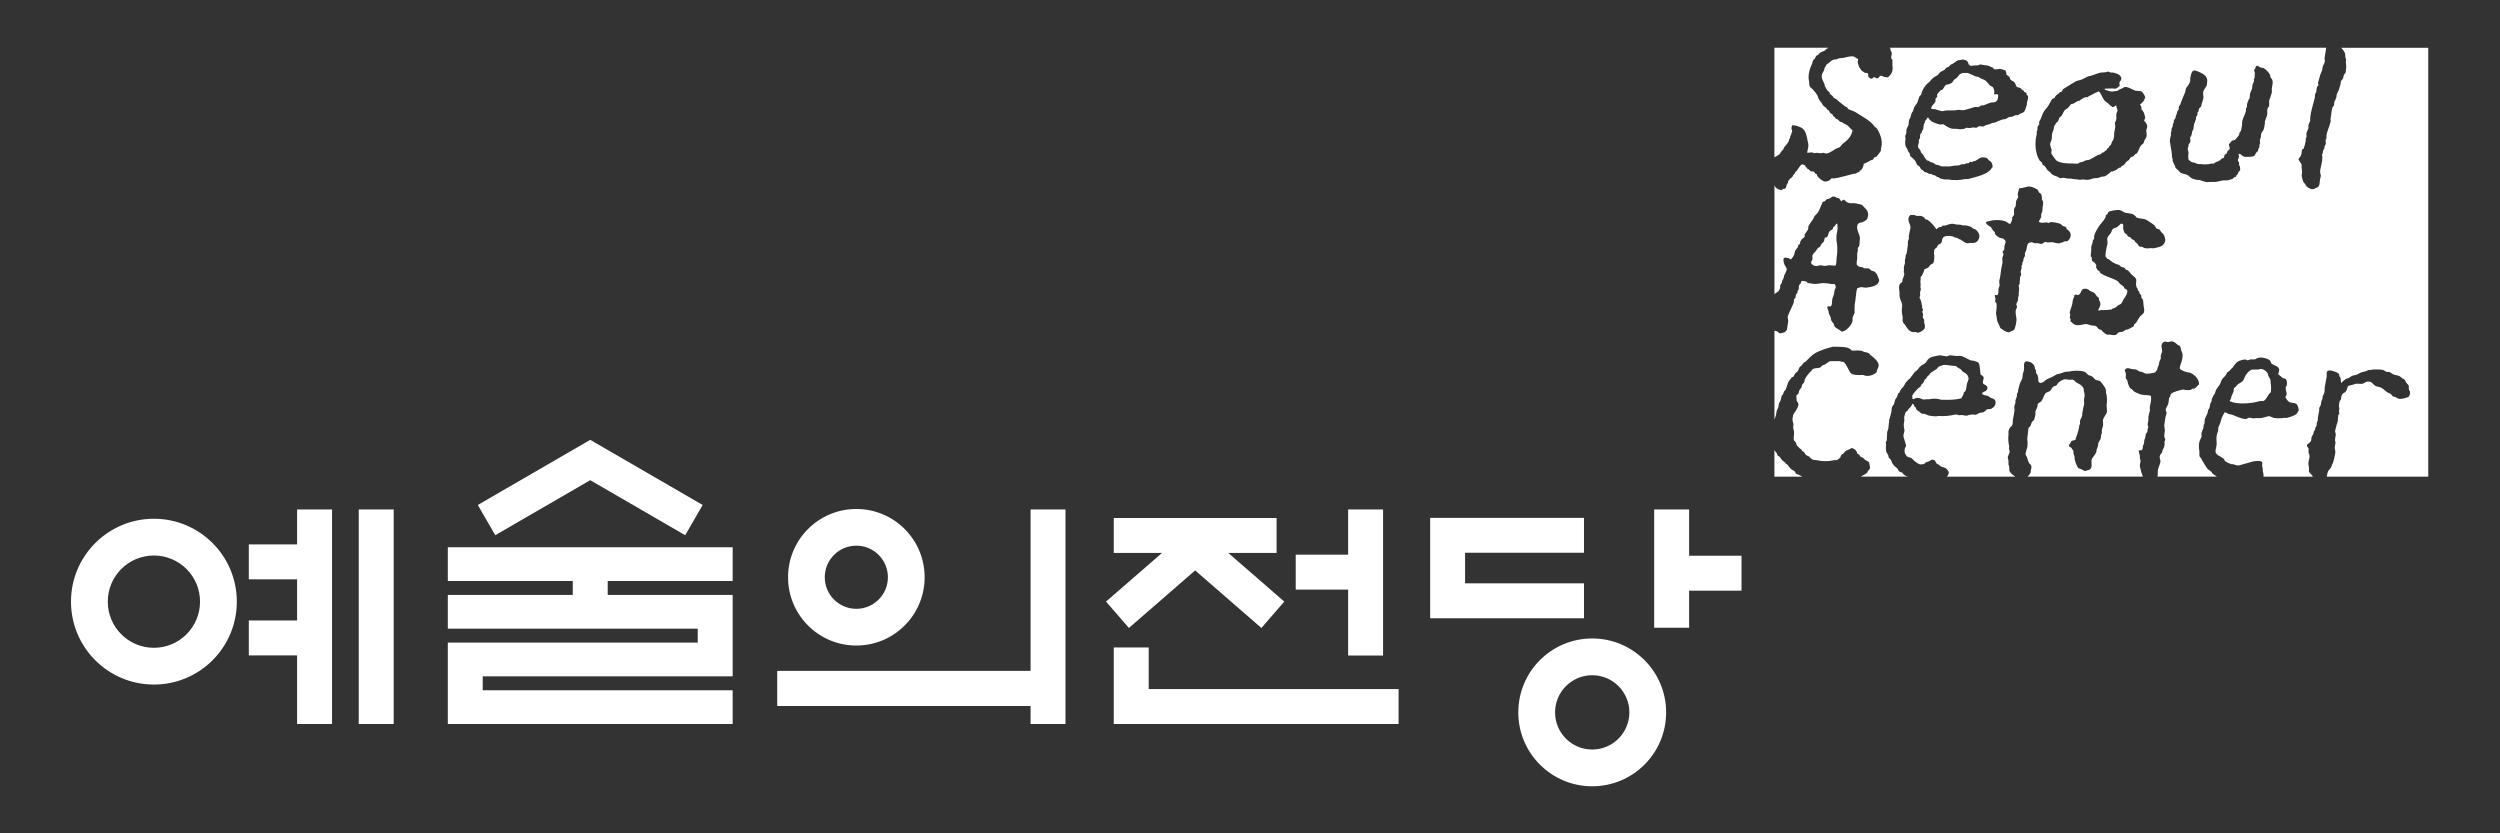 <svg enable-background="new 0 0 600 200" height="200" viewBox="0 0 600 200" width="600" xmlns="http://www.w3.org/2000/svg"><rect x="0" y="0" width="600" height="200" fill="#333333" stroke="none"/><path d="m275.688 165.374h59.971v8.38h-68.357v-18.361h8.387v9.981zm-28.349-4.364h-60.804v8.435h60.804v4.31h8.379v-51.475h-8.379zm-190.502-16.615c0 10.992-8.909 19.898-19.899 19.898-10.989 0-19.9-8.906-19.9-19.898 0-10.986 8.911-19.895 19.9-19.895 10.99 0 19.899 8.908 19.899 19.895zm-8.828 0c0-6.117-4.954-11.072-11.071-11.072-6.114 0-11.072 4.955-11.072 11.072 0 6.119 4.958 11.077 11.072 11.077 6.117 0 11.071-4.958 11.071-11.077zm38.092 29.359h8.385v-51.475h-8.385zm-14.796-43.09h-11.589v8.381h11.589v9.865h-11.589v8.38h11.589v16.464h8.384v-51.475h-8.384zm252.246 26.658h8.387v-35.043h-8.387v10.846h-12.577v8.387h12.577zm-52.606-6.611l15.896-13.808 15.894 13.808 5.499-6.328-13.436-11.672h11.581v-8.389h-39.077v8.389h11.582l-13.438 11.672zm-81.811-12.168c0-9.052 7.335-16.387 16.387-16.387 9.054 0 16.393 7.335 16.393 16.387s-7.339 16.387-16.393 16.387c-9.052 0-16.387-7.335-16.387-16.387zm8.811 0c0 4.184 3.394 7.575 7.575 7.575 4.184 0 7.578-3.392 7.578-7.575s-3.395-7.582-7.578-7.582c-4.181 0-7.575 3.398-7.575 7.582zm201.927 32.427c0 9.8-7.943 17.739-17.74 17.739-9.799 0-17.738-7.939-17.738-17.739 0-9.795 7.939-17.738 17.738-17.738 9.797-.001 17.74 7.943 17.74 17.738zm-8.824 0c0-4.926-3.992-8.917-8.916-8.917-4.925 0-8.916 3.991-8.916 8.917 0 4.927 3.991 8.919 8.916 8.919 4.924 0 8.916-3.993 8.916-8.919zm-10.889-30.962h-28.539v-7.346h28.539v-8.377h-36.922v24.102h36.922zm25.228-6.635v-11.094h-8.385v28.382h8.385v-8.903h12.577v-8.385zm-263.73-18.129l22.793 13.21 4.188-7.261-26.981-15.63-26.983 15.63 4.191 7.261zm4.191 27.544v-3.353h29.991v-8.086h-68.361v8.086h29.989v3.353h-29.989v8.086h59.98v3.353h-59.98v19.527h68.361v-8.09h-59.982v-3.35h59.982v-5.521-14.006h-29.991z" fill="#fff"/><path d="m427.051 37.046c-.339.244-.785.482-1.194.705v-26.294h12.945c-.061.051-.125.117-.191.161-.092.071-.229.065-.321.145-.099.079-.175.259-.278.324-.398.245-.867.339-1.254.61-.132.082-.174.268-.283.366-.153.146-.404.18-.557.33-.19.198-.23.537-.415.749-.098.104-.245.147-.327.278-.163.273-.131.595-.277.886-.508 1.006-1.069 2.724-.748 4.061.137.54-.021.943.186 1.352.153.283.475.482.704.703.393.376.758.891 1.063 1.348.18.262.175.534.327.842.233.478.594.854.884 1.258.07.103.06.229.135.327.23.282.558.464.841.7.104.084.124.287.229.37.136.112.315.147.414.282.164.218.256.539.469.703.108.075.289.075.37.18.121.161.143.377.278.516.07.068.213.072.284.139.109.114.158.322.272.417.142.052.283.102.42.145.224.143.375.419.604.562.159.096.306.063.513.143.104.037.196.174.278.228.3.197.644.268.928.467.463.333.763.896 1.253 1.213-.185 1.47-1.352 2.51-2.316 3.218-.313.227-.519.709-.84.89-.312.169-.644.19-.928.375-.583.371-1.265.887-2 1.069-.486.12-.678-.221-1.156-.137-.045.006-.164.082-.191.092-.37.066-.851-.119-1.292-.092-.192.027-.377.061-.562.092-.038-.01-.154-.129-.186-.141-.359-.108-1.053-.008-1.348.049-.016-.016-.033-.032-.049-.049.033-.703.414-1.417.23-2.192-.503-2.17-.393-3.517-2.504-4.154-.354-.108-.735-.235-1.166-.186 0-.047 0-.091 0-.137-.022 0-.056 0-.089 0-.114.238-.343.588-.228 1.026.037.151.179.402.135.604-.037.181-.18.41-.234.563 0 .076 0 .156 0 .229-.031 0-.064 0-.092 0-.027.109-.06.219-.094.33-.031 0-.06 0-.092 0 0 .014.081.231.043.325-.016.064-.156.163-.179.23-.127.348-.116.558-.284.843-.266.455-.727.873-1.021 1.307-.108.166-.114.352-.233.51-.148.212-.426.384-.551.611-.112.186-.156.377-.325.509zm37.385-10.825c.431.106.981.322 1.396.417.475.129.846-.106 1.299-.133.834-.06 1.756.087 2.509-.094.61-.155 1.204.148 1.81 0 .813-.2 1.799-.515 2.552-.751.278.023.556.034.841.049.267-.076.424-.347.691-.42.169 0 .344 0 .514 0 .637-.21 1.334-.589 2.038-.742.114.01.219.027.327.044.306-.056.764-.229.884-.464.196-.292.271-.82.277-1.265-.136-.147-.087-.252-.37-.278-.109.07-.376.054-.557.043-.044-.081-.061-.07-.093-.182.241-.333-.054-1.334-.283-1.547-.219-.204-.557-.217-.742-.458-.196-.261-.866-1.012-1.112-1.169-.365-.237-.763-.313-1.161-.513-.157-.076-.315-.271-.463-.324-.17-.011-.345-.038-.513-.049-.709-.249-1.375-.698-2.132-.889-.376 0-.747 0-1.118 0-.224.163-.552.185-.742.382-.256.24-.431.599-.698.834-.168.152-.387.229-.562.373-.239.208-.332.595-.6.796-.202.14-.578.286-.791.366-.186.035-.365.067-.555.095-.415.237-.529.764-.835 1.123-.109.12-.327.088-.464.186-.098.063-.764.821-.84.933-.142.231.093.403-.049.695-.12.129-.245.253-.371.378 0 .219 0 .437 0 .655-.207.633-1.014.979-1.063 1.773.033 0 .06 0 .093 0 .228.155.565.058.883.136zm27.908 10.638c.071.24 1.068 1.614 1.254 1.724.942.552 2.263.66 3.626.657.496.011.993.033 1.482.045.121-.031.262-.195.416-.283.256-.127.512-.06.795-.185.164-.079.464-.251.649-.327.278-.045.556-.093.835-.137.659-.277 1.341-.739 1.946-1.077.295-.161.638-.155.932-.324.077-.048.077-.174.142-.237.154-.139.421-.106.601-.231.06-.035.049-.143.093-.187.077-.067.201-.075.278-.141.196-.142.261-.365.425-.557.076-.043.152-.096.229-.142.119-.136.168-.318.272-.469.065-.082.219-.106.283-.186.109-.295.212-.589.328-.884.07-.108.229-.234.277-.373.098-.292.125-.673.186-.935 0-.219 0-.438 0-.654.109-.491.169-.972.273-1.495-.028-.32-.056-.651-.094-.976.061-.237.224-.421.283-.607.17-.516-.043-1.062.094-1.628.049-.197.185-.394.229-.563.125-.469-.334-.779-.229-1.354-.065 0-.12 0-.187 0-.179.169-.474.359-.791.374-.12-.203-.229-.196-.419-.322-.246-.183-.453-.475-.697-.654-.323-.246-.698-.464-.928-.796-.25-.366-.878-1.816-1.16-1.958-.05-.032-.045-.03-.137-.05-.213.191-.546.219-.792.374-.468.298-1.007.521-1.531.791-.061.035-.159.16-.235.186-.256.093-.475.008-.692.101-.376.147-.702.344-1.02.557-.081.078-.157.157-.239.229-.121.022-.24.032-.371.053-.432.169-.823.523-1.249.694-.126.017-.251.033-.371.052-.195.101-.653.805-.883.979-.262.193-.605.341-.791.605-.283.403-.409.875-.698 1.26-.141.185-.393.239-.512.469-.159.305-.181.61-.372.877-.136.137-.277.257-.413.376-.142.191-.197.414-.328.612-.043.027-.087.06-.141.092-.027.218-.061.437-.094.654-.087.324-.181.657-.321.979-.219.482-.044 1.089-.186 1.633-.076.298-.257.63-.327.887-.131.477.186 1.096.278 1.398.133.406-.113.672.002 1.074zm-61.161 76.919c-.271-.175-.32-.557-.556-.741-.18-.148-.42-.191-.61-.333-.387-.298-.715-.769-1.02-1.167-.092-.129-.234-.137-.37-.231-.093-.068-.11-.196-.187-.281-.174-.196-.387-.303-.604-.47-.256-.194-.398-.52-.605-.793-.153-.204-.419-.283-.595-.46-.137-.129-.098-.344-.191-.513-.113-.197-.354-.366-.463-.563-.055-.092-.088-.2-.125-.309v6.476h6.696c-.312-.158-.605-.326-.905-.472-.154-.051-.311-.094-.465-.143zm111.088-17.498c.371-.11.789.079 1.068-.093.508-.309.906-1.162 1.249-1.677.076-.101.256-.181.326-.275.235-.331.153-1.849.049-2.239-.016-.264-.031-.531-.049-.793-.104-.354-.364-.676-.507-.984-.098-.198-.049-.365-.141-.559-.258-.535-.982-1.13-1.811-1.112-.535.354-1.713-.056-2.274.272-.507.301-1.063.933-1.347 1.45-.186.324-.219.668-.426.977-.256.409-.747.612-1.156.888-.31.206-.545.517-.784.794-.06.063-.181.076-.235.14-.174.195-.093.6-.185.885-.131.377-.383.859-.513 1.215-.087.224-.038.414-.143.599-.098.181-.229.206-.277.476 1.576.901 5.281.638 7.156.036zm-107.609-33.159c.147.414.894.866 1.582.695.201-.052.497-.197.79-.139.339.072.928.198 1.348.095.234-.054.664-.172 1.02-.095.349.072.784.092 1.16.049 0-.033 0-.061 0-.097.219-.253.176-1.703.279-2.188.19-.865.131-2.968-.093-3.731-.044-.158.044-.951 0-1.221.06-.322.126-.65.186-.971.147-.603.093-1.35 0-1.826-.071 0-.153 0-.229 0-.146.259-.311.507-.512.708-.039.033-.154.044-.191.087-.108.137-.049.403-.181.512-.239.198-.61.361-.79.612-.245.338-.245.921-.512 1.255-.109.138-.383.07-.508.189-.196.175-.143.644-.283.887-.131.24-.442.428-.601.651-.124.175-.158.388-.277.562-.108.142-.322.213-.47.324-.229.184-.419.555-.6.799-.273.354-.637.516-.791 1.021-.092.3.076.72-.049 1.068-.064.208-.353.547-.278.754zm24.567 32.701c.458-.36 1.122-.426 1.722-.194.247.101.547.33.977.237.388-.078.965.02 1.44-.099.921-.207 1.794-.032 2.645.191.447 0 .9 0 1.346 0 1.392 0 2.379-.104 3.393-.376.055-.3.316-.523.42-.791.104-.274.088-.475.229-.697.081-.115.261-.141.32-.279.24-.517.224-1.243.378-1.818.097-.373.44-.84.327-1.35-.23-.986-.813-1.068-1.489-1.545-.093-.14-.186-.281-.278-.418-.289-.224-.622-.343-.932-.561-.087-.099-.181-.187-.279-.278-.272-.015-.55-.033-.833-.05-.583-.073-1.174-.155-1.762-.234-.12.076-.3.006-.47.046-.403.106-.84.254-1.16.472-.138.153-.279.311-.415.47-.541.387-1.13.673-1.626 1.112-.06.06-.043.16-.097.229-.197.197-.399.382-.601.563-.088.121-.092.251-.19.376-.131.109-.273.219-.409.329-.114.189-.093.368-.191.561-.125.239-.403.392-.555.6-.109.149-.127.313-.23.471-.108.145-.322.218-.469.324-.24.187-1.396 1.511-1.482 1.775 0 .246 0 .497 0 .741.117.094.079.148.271.193zm123.55-84.365v102.937h-24.368c.136-.37.136-.85.299-1.218.181-.409.535-.641.742-.985.098-.25.187-.5.278-.746.409-.69.545-1.862.741-2.754.065-.275-.049-.589-.086-.793-.12-.567.054-1.241.136-1.628.038-.197-.066-.289-.093-.375-.072-.266.082-1.188.142-1.446.098-.463-.214-.725-.142-1.077.164-.788.441-1.636.648-2.331.032-.46.06-.927.092-1.398.038-.095.197-.172.235-.278.065-.182-.026-.535-.049-.651-.032-.19.065-.376.088-.518.049-.191-.061-.415-.088-.556-.044-.225.098-1.231.19-1.396.061-.143.263-.292.322-.476 0-.139 0-.28 0-.414.07-.294.213-.605.371-.842.146-.205.393-.222.604-.371.087-.062.269-.376.322-.464.092-.286.19-.564.278-.843.141-.375.567-.3.976-.419.332-.098.698-.246 1.021-.325.495.014.991.027 1.488.046.496-.142 1.052-.751 1.858-.512.557.158.851.718 1.298.977.438.25 1.118.25 1.538.512.463.295.911.788 1.386 1.074.267.158.633.213.839.421.175.173.295.436.513.562.153.029.311.063.463.086.235.105.524.34.791.426.698.219 2.236-.256 2.509-.512.142-.175.398-.852.272-1.215-.027-.105-.19-.215-.224-.328-.126-.385.028-.849-.142-1.167-.131-.237-.414-.432-.557-.646-.146-.211-.18-.456-.326-.655-.137-.177-.383-.195-.557-.329-.256-.196-.523-.473-.84-.608-.426-.18-.807-.16-1.254-.33-.36-.123-.671-.455-1.02-.602-.197-.077-.458.023-.698-.05-.284-.079-.513-.324-.791-.417-.638-.21-1.745-.152-2.552-.137-.25.166-.703.044-1.02.137-.191.057-.414.222-.605.281-.382.119-.6.119-.977.23-.436.14-.845.438-1.26.611-.338.077-.676.155-1.014.232-.306.141-.595.411-.883.559-.234.126-.48.098-.693.234-.365.234-.752.632-1.073.93-.011 0-.033 0-.044 0-.049-.417-.093-.834-.142-1.252-.044-.142-.229-.25-.283-.376-.011-.128-.028-.25-.039-.382-.229-.507-.921-.643-1.488-.834-.327-.109-.982-.257-1.304 0-.387.316-.088.9-.229 1.494-.157.665-.25 1.54-.419 2.238-.109.488.021.902-.094 1.353-.098.396-.343.782-.457 1.114 0 .115 0 .219 0 .328-.082.262-.234.687-.328.933-.032.24-.06.469-.092.703-.092.219-.306.47-.372.698 0 .155 0 .316 0 .475-.141.603-.2 1.346-.332 1.905 0 .172 0 .346 0 .517-.042.189-.18.426-.229.607-.082.297.005.542-.093.79-.054.149-.219.341-.278.467-.026.174-.06.341-.093.518-.054.108-.229.245-.277.374-.049.209-.094.433-.143.654-.086.171-.306.4-.37.6-.142.422-.011.804-.229 1.121-.214.31-.661.572-.928.834.005.572.295.512.415.888 0 .361 0 .715 0 1.075.027.087.158.229.185.326.158.564-.092 1.269-.185 1.687-.104.479.016 1.171.093 1.531 0 .295 0 .595 0 .892.135.398.593.641.791.974.042.081.097.16.146.244h-11.869c.174-.583-.269-1.237-.16-1.829.029-.168-.098-.439-.141-.651-.076-.333.114-.782 0-.979-.207-.423-1.604-.33-2.187-.182-1.134.271-2.198.647-3.294.926-.523.137-1.14-.186-1.531-.278-.137 0-.279 0-.415 0-.393-.117-1.123-.466-1.439-.7-.169-.128-.197-.396-.327-.563-.021-.024-.539-.376-.605-.423-.507-.354-1.123-.479-1.347-1.111-.187-.521.229-1.385.229-2.054 0-.681-.151-1.659.055-2.29.065-.221.208-.553.272-.837.027-.311.066-.624.098-.933.089-.299.317-.578.415-.889.153-.474.187-.845.366-1.306.19-.439.469-.826.653-1.303.523-.093.644.245 1.025.37.315.106.584.063.884.191.861.352 2.028.913 3.107 1.025.235.024.541-.229.742-.284.562-.149.9.21 1.445.094.484-.113 1.26.04 1.854-.094.469-.101.954-.271 1.348-.368.528-.147 1.008.262 1.396.368.501.139 1.945.117 2.459 0 .245 0 .497 0 .742 0 .735-.198 1.733-.496 2.278-.933.202-.166.311-.597.551-.793.033-.544-.267-1.462-.648-1.681-.441-.25-1.106-.127-1.575-.375-.454-.234-.665-.737-.972-1.118.038-.397.398-.525.273-1.074-.056-.244-.284-1.117-.187-1.445.034-.105.197-.259.235-.365.108-.339.037-1.169-.142-1.404-.132-.318-.376-.186-.692-.324-.453-.196-.741-.736-1.211-.895.044-.492.388-1.012.136-1.488-.288-.556-1.145-.728-1.669-1.071-.255-.168-.201-.444-.371-.695-.342-.507-1.635-.859-2.508-.839-.157.113-.392.06-.604.135-.19.068-.37.271-.557.327-.37 0-.746 0-1.112 0-.17.038-.377.153-.513.187-.288.07-.446-.099-.604-.143-.409-.109-1.69.316-1.904.473-.348.25-.779.758-1.019 1.114-.093.137-.104.278-.234.373-.312.222-.441.45-.698.701-.186.19-.497.292-.649.51-.125.188-.157.382-.278.562-.24.347-.647.625-.883.984-.257.382-.3.864-.562 1.257-.257.399-.644.867-.878 1.257-.093.283-.186.563-.279.846-.217.359-.523.802-.697 1.205-.098.24-.049.485-.136.747-.066.186-.218.376-.283.561-.126.389-.094.688-.229 1.077-.038.109-.191.238-.234.322-.153.292-.088.629-.229.933-.202.434-.508.995-.649 1.493-.017.287-.038.563-.049.844-.044.125-.147.324-.187.463-.031.257-.064.502-.092.747-.109.344-.316.692-.42 1.074-.104.388.092.646-.043 1.03-.115.307-.355.715-.471 1.07-.169.544-.151 1.656-.042 2.191.108.502-.077 1.021.093 1.444.049.12.218.224.277.322.464.831.884 1.573 1.396 2.339.271.407.719.676 1.112.977.141.109.181.354.327.472.261.193.653.463 1.024.705h-14.286c.028-.106.05-.2.071-.288.017-.437.033-.867.044-1.307.157-.643.447-1.213.61-1.913.104-.475-.295-.826-.142-1.447.104-.429.409-.555.557-.89.026-.169.06-.338.093-.51.076-.193.251-.422.322-.607.098-.262.13-.584.189-.838-.021-.172-.032-.341-.049-.51.027-.146.153-.371.181-.513.065-.271-.132-.409-.181-.562-.104-.347.049-1.396.098-1.729-.049-.388-.098-.774-.146-1.168.164-.953.213-1.971.514-2.75.18-.472-.263-.697-.143-1.169.125-.431.475-.905.605-1.305.064-.448.131-.898.191-1.353.049-.141.229-.283.277-.418.082-.222.021-.353.136-.513.383-.54 2.116-.966 2.972-1.118.159-.033.279.065.371.093.284.071 1.074.095 1.396 0 .169-.05.316-.227.463-.278.153-.022.312-.033.463-.049.47-.206.722-.748 1.119-1.022-.006-1.394-1.238-2.402-2.23-2.801-.158-.015-.311-.034-.463-.049-.557-.149-1.789-.49-1.953-.981-.082-.147.333-1.353.42-1.581.186-.519.381-1.472.18-2.149-.043-.154-.185-.354-.229-.514-.131-.467-.12-.919-.42-1.209-.07-.021-.152-.033-.229-.049-.459-.272-.813-.779-1.396-.933-.539-.142-1.232.382-1.674 0-.541 0-.856.322-.976.748-.229.376.245 1.297.054 1.864-.076.201-.223.504-.283.746 0 .246 0 .497 0 .748-.077.246-.283.566-.365.834-.033.218-.07.441-.099.654-.082.234-.245.532-.321.744-.021.128-.033.254-.049.379-.11.239-.382.42-.514.698-.604.136-1.755.447-2.459.234-.256-.078-.518-.294-.742-.379-.158-.011-.311-.024-.469-.044-.31-.105-.605-.396-.927-.51-.32-.029-.647-.059-.976-.098-.322-.082-.91-.303-1.254-.186-.18.065-.311.273-.464.376.045.382.208.638.278.977-.017.313-.033.624-.05.935.093.344.29.42.377.606.108.242.055.438.137.702.098.304.343.827.513 1.115.086.147.271.18.42.278.195.148.354.421.556.563.289.214 1.184.585 1.532.702.763.242 1.811.067 2.509.37.169.9-.099 1.89-.28 2.662.018.261.029.523.05.79-.109.457-.255 1.036-.375 1.495 0 .298 0 .593 0 .888-.065.284-.202.911-.142 1.21.037.143.152.38.098.606-.016.06-.12.217-.142.276-.017.22-.033.435-.044.655-.076.224-.294.359-.37.562-.142.342-.071.674-.191 1.022-.032.095-.153.271-.185.379-.028.312-.061.62-.094.933-.044.164-.18.311-.229.464-.033.267-.066.531-.093.791-.094.113-.187.217-.278.324-.294 0-.437-.015-.654 0 .016.482.18.867.277 1.268 0 .229 0 .464 0 .69.023.084.121.286.143.384.108.47-.268 1.076-.093 1.724.196.73.349 1.572.687 2.245h-27.732c.344-.253.691-.713.807-1.082 0-.136 0-.274 0-.423.065-.258.245-.691.137-1.065-.076-.297-.366-.423-.513-.657-.284-.466-.354-.933-.552-1.494-.07-.19-.277-.414-.32-.605-.06-.21.349-1.439.413-1.729.11-.469.077-1.646 0-2.097.093-.809.186-1.616.278-2.43.082-.277.327-.354.469-.558.202-.309.202-.748.409-1.02.132-.178.376-.252.47-.47.158-.392.229-.831.321-1.21 0-.254 0-.502 0-.75.104-.365.354-.786.469-1.166.028-.219.061-.438.093-.655.158-.317.639-.423.834-.654.447-.529.572-1.282.977-1.864.234-.347.773-.355 1.112-.606.338-.253.464-.854.835-1.071.239-.139.479-.13.697-.275.169-.117.246-.354.37-.516.274-.344.993-.787 1.44-.932.371-.12.943.054 1.254.092.256.025.704-.122.977 0 .327.143.566.521.883.702.727.393 1.293.607 1.625 1.396.033.251.055.496.093.746.213.628.207.92.044 1.628-.115.521.104 1.133-.044 1.59-.186.567-.272 1.403-.415 2.004 0 .161 0 .313 0 .472-.125.466-.425.891-.561 1.396.016.216.033.437.049.655-.021.082-.158.25-.186.326-.044.295-.099.59-.137.883-.141.456-.251.991-.426 1.495-.113.339-.321.688-.37 1.123-.213.099-.741.142-.927.278-.301.204-.201.695-.605.834-.011.834.131.435.513.748.169.143.245.527.513.703-.006.684.146 1.118.327 1.58-.152.658.571 2.368.927 2.667.229.074.464.149.691.234.699.401.737.601 1.626.183.065 0 .132 0 .191 0 .07-.032.315-.215.37-.28.557-.695-.027-1.806.371-2.478.3-.497.818-1.006 1.02-1.578.016-.159.033-.316.049-.471.104-.351.272-.686.371-1.024.016-.19.027-.374.044-.56.125-.428.463-.81.611-1.216.026-.294.06-.592.086-.883.017-.046.121-.18.142-.232.012-.346.033-.689.044-1.03.077-.268.208-.636.278-.934-.016-.448-.026-.898-.044-1.349.208-.739.77-1.187.977-1.914-.033-.548-.065-1.087-.099-1.633.191-.916.099-2.219-.135-2.982-.012-.268-.034-.531-.05-.796-.099-.371-1.146-1.86-1.435-2.002-.349-.168-.742-.113-1.068-.33-.295-.193-.523-.613-.84-.794-.322-.179-.638-.159-.928-.37-.332-.25-.468-.605-.932-.75-1.08-.335-2.612-.264-3.713 0-.279.02-.558.033-.835.044-.431.122-.976.338-1.396.472-.181.027-.372.061-.557.093-.381.183-.791.463-1.156.649-.518.271-1.03.398-1.488.705-.234.153-.464.412-.693.561-.189.053-.376.119-.561.182-.328-.017-.365-.145-.557-.275-.088-.393-.039-1.107-.186-1.496-.104-.249-.344-.439-.42-.745 0-.169 0-.34 0-.513-.033-.104-.19-.244-.234-.321-.027-.194-.06-.382-.087-.564-.327-.793-.998-1.253-2.095-1.262-.169.142-.299.18-.371.416-.195.33.006 1.235-.092 1.683-.06.254-.168.588-.234.796-.147.491-.043.927-.229 1.353-.136.309-.382.726-.513 1.071-.189.518-.277 1.044-.419 1.585-.011.171-.028.343-.044.515-.027.073-.154.171-.186.237-.12.234-.022.494-.093.791-.07.286-.245.609-.321.889 0 .186 0 .365 0 .556-.077.312-.213.671-.283.932.011.312.031.622.049.934-.137.738-.207 1.516-.377 2.237-.098.418.017.737-.093 1.122-.147.513-.469.544-.687.889-.143.202-.225.534-.289.791 0 .326 0 .653 0 .978-.121.698-.011 1.811.143 2.474.08.362-.082.521 0 .889.031.167.173.417.146.606-.087.399-.333.752-.426 1.116-.098.377.088.709.137.933 0 .344 0 .682 0 1.025.016.064.131.224.143.286.031.401.06.808.092 1.214.152.409.779.965 1.385 1.356h-16.414c.285-.294.475-.661.492-1.128-.191-.191-.383-.586-.557-.747-.35-.321-.872-.357-1.342-.562-.251-.101-.37-.332-.561-.464-.143-.093-.301-.085-.421-.188-.507-.445-.119-.987-1.297-.979-.415.441-.884.408-1.446.697-.06.081-.113.158-.18.235-.245.157-.965.277-1.302.141-.416-.168-.847-.528-1.207-.796-.218-.213-.435-.431-.647-.648-.355-.13-.715-.251-1.07-.377-.195-.146-.332-.61-.556-.79-.021-.409-.104-.892.044-1.26.077-.202.344-.316.234-.752-.164-.623-.402-1.305-.562-1.865-.186-.682.289-1.238.186-1.77-.158-.793-.224-1.23-.038-2.054.082-.403-.077-.861.038-1.21.055-.152.25-.861.327-.979.098-.145.283-.172.42-.279.064-.057.037-.16.087-.23.36-.514.905-.759 1.075-1.501.393.052.408.547.604.798.044.013.087.026.138.041.146.157.119.317.233.515.151.272.528.431.785.607.153.106.288.347.47.417.228.017.463.033.697.05.332.092.709.316 1.019.419.171.056 1.604.225 1.762.191.169-.043.558-.117.742-.102 1.112.129 2.71-.043 3.768-.323.338-.087.682.084.928.139.224.052.551-.057.692-.043.376.035.801.159 1.16.185.209-.063.404-.128.605-.185.29-.071.938-.171 1.249-.096.065.011.251.082.378.052.299-.079.533-.316.832-.417.398-.153.847-.087 1.162-.287.213-.128.545-.534.748-.607.289-.104.567-.003.828-.09.677-.218 1.512-1.1 1.074-2.054-.208-.446-.682-.42-1.112-.654-.272-.142-.426-.365-.79-.468-.469-.13-.943-.099-1.212-.421-.048-.064-.037-.127.05-.234.125-.344.502-.27.791-.464.174-.117.266-.365.415-.513-.018-.201-.028-.397-.044-.603-.279-.265-.645-.454-.977-.654-.213-.553.272-1.288.094-1.584-.083-.224-.492-.513-.699-.616-.163-.764-.109-2.153-.463-2.751-.186-.302-1.036-.499-1.396-.602-.137 0-.277 0-.415 0-.718-.29-1.429-.756-2.137-1.025-.589-.224-1.326.027-2.039-.14-.278-.068-.639-.101-1.026-.09-.838.593-1.673-.183-2.697.043-1.043.23-1.522.23-2.271.748-.299.207-.534.813-.839 1.065-.393.33-.895.493-1.248.846-.208.199-.344.411-.514.651-.219.3-.615.464-.84.747-.381.502-.741.995-1.111 1.495-.061.075-.153.075-.235.141-.054.041-.654.682-.692.742-.234.332-.354.706-.605 1.027-.229.281-.55.572-.74.889-.115.172-.115.402-.23.56-.049.054-.196.081-.234.142-.186.245-.201.601-.327.877-.093.214-.333.404-.419.611-.186.461-.186.919-.415 1.309-.082.12-.268.279-.327.414-.169.371-.125 1.016-.229 1.451-.159.616-.371 1.257-.514 1.821 0 .152 0 .308 0 .464-.131.479-.098 1.166-.233 1.723-.056.224-.181.459-.235.654-.027.671-.054 1.339-.092 2.006-.039.148-.191.282-.229.421.016.152.033.31.044.466.031.625-.109 1.208.049 1.775.098.338.387.627.506.933.082.177.007.354.1.513.137.223.42.375.555.61.094.242.187.493.279.741.224.36.644.817.977 1.074.076.06.174.06.229.142.195.268.272.581.518.794.181.158.485.128.693.275.071.055.12.207.185.277.175.193.552.453.786.559.114.022.217.036.332.053.033.005.064.033.098.054h-11.342c0-.005.005-.005.005-.011.442-.305 1.272-.611 1.577-1.024.093-.126.082-.302.185-.417.132-.152.295-.204.37-.423.149-.229 0-.703-.042-.891-.071-.238-.018-.471-.143-.655-.201-.289-.633-.4-.927-.6-.19-.129-.332-.385-.512-.516-.17-.063-.339-.12-.509-.186-.332-.256-.288-.676-.839-.747-.082-.729-.725-1.265-1.39-1.396-.421.343-.982.441-1.445.744-.24.158-.383.477-.601.651-.108.085-.217.104-.326.187-.229.185-.213.49-.372.746-.06.099-.687.523-.79.567-.295.011-.584.026-.883.044-1.113.322-2.667.274-3.855 0-.42-.099-.698-.006-1.021-.142-.272-.115-.594-.398-.79-.612-.027-.06-.061-.119-.087-.185-.056 0-.093 0-.142 0-.241-.114-.562-.277-.742-.464-.131-.13-.169-.311-.283-.463-.115-.17-.35-.25-.512-.377-.127-.103-.159-.299-.273-.419-.076-.074-.202-.074-.284-.143-.195-.164-.35-.436-.556-.604-.05-.017-.093-.033-.137-.05-.109-.288-.213-.589-.321-.883-.093-.147-.312-.272-.377-.421-.262-.623.115-1.577-.049-2.284-.038-.185-.207-.697-.18-.84.026-.188.108-.627.044-.887-.187-.714-.295-.97-.098-1.724.021-.127.037-.252.054-.374.397-.821 1.009-1.317 1.254-2.337.12-.541-.272-.727-.37-1.02-.094-.251-.055-.756-.1-.988-.098-.475.24-.495.42-.697.187-.202.158-.57.279-.84.119-.262.365-.469.506-.695.066-.234.127-.466.188-.705.092-.2.32-.29.425-.458.125-.225.081-.513.185-.751.311-.742.943-1.463 1.484-2.006.146-.156.32-.455.512-.554.474-.254 1.139-.12 1.669-.332.212-.085.408-.409.604-.513.262-.137.458-.137.698-.278.332-.202.726-.619 1.112-.747.773 0 1.543 0 2.324 0 .103.026.32.114.418.142.214.049.365-.014.514.087.567.278 1.193 2.039 1.668 2.611.469.572 2.083.535 2.973.47.185.06.37.125.556.188 1.03.248 2.351-.382 2.694-.844.103-.133.064-.331.135-.512.127-.29.453-.864.377-1.303-.152-.884-1.26-1.789-1.902-2.236-.197-.137-.289-.403-.513-.513-.393-.212-.655-.196-1.162-.329-.158-.042-.338-.184-.469-.232-.174-.076-1.521-.114-1.626-.051-.255 0-.528 0-.784 0-.076-.094-.158-.184-.234-.276-.186-.128-.441-.309-.649-.377-.714-.239-1.75-.276-2.645-.276-.354 0-.715 0-1.069 0-1.569.446-3.173.889-4.41 1.682-.79.505-1.424 1.275-2.089 1.911-.104.093-.268.093-.37.185-.208.165-.312.385-.47.603-.202.188-.404.377-.6.56-.19.259-.223.63-.42.889-.207.268-.545.476-.742.747-.109.153-.125.36-.234.512-.109.153-.311.164-.469.279 0 0-.736.932-.736.935-.348.663-.441 1.435-.795 2.098-.104.113-.208.217-.323.328-.124.205-.124.424-.233.653-.055.119-.219.226-.279.327-.18.32-.151.684-.271 1.07-.082.265-.268.505-.377.701-.18.322-.104.741-.234 1.118-.071.232-.245.449-.322.654-.162.423-.113.919-.276 1.349-.101.249-.202.547-.312.854v-21.364c.011.011.016.033.033.038.178.13.436.09.648.186.3.147.322.581.976.426.278-.077.556-.159.835-.229.207-.177.213-.409.513-.519.071-.582.142-1.319.278-1.907.129-.579-.229-.978-.044-1.5.387-1.11.991-2.115 1.39-3.166.099-.264-.016-.548.093-.848.104-.104.219-.219.327-.322.027-.234.061-.469.088-.698.146-.201.278-.405.42-.607-.099-.396.19-.487.283-.794.012-.283.027-.561.044-.837.071-.223.306-.34.414-.515.065-.186.125-.371.185-.563.398-.067.971 0 1.255.191.077.076.157.152.234.234.262.109.741.12.976.181.563.152 1.451.064 1.953-.044.773-.17 2.05-.006 2.737.137.426.092.507-.107.878.098.049.137.163.37.189.465.1.304-.205.729-.283.926-.044.338-.086.659-.136.984-.087.3-.272.676-.371 1.027-.18.672.022 1.32-.321 1.772-.076.104-.19.182-.327.098-.268-.008-.446.007-.604.091.032.45.223.728.326 1.071.011.158.026.317.044.469.108.327.338.726.47 1.024.027.203.06.409.092.609.119.346.42.602.6.879.076.225.158.439.229.656.338.496 1.281.806 1.718 1.262 1.065-.041 2.274-1.498 2.558-2.375.114-.343-.027-.743.098-1.123.098-.305.377-.788.464-1.124-.017-.106-.032-.212-.049-.321.017-.516.032-1.027.049-1.543.279-1.232.235-2.719.601-3.915.272-.071.632-.219.888-.283.4.048.797.092 1.206.143 1.298-.173 2.857-.394 3.158-1.589.108-.446-.187-.741-.279-1.024-.213-.633-.431-.99-.932-1.303-.213-.063-.432-.126-.644-.188-.213-.129-.355-.428-.611-.516-.371-.011-.741-.032-1.112-.044-.158-.04-.256-.179-.375-.231-.279-.045-.558-.096-.835-.143-.187-.083-.354-.308-.552-.419-.098-.488-.005-1.082.088-1.54 0-.426 0-.84 0-1.26.021-.099.114-.383.141-.508 0-.236 0-.471 0-.703.066-.207.301-.408.372-.61.049-.589.092-1.179.142-1.771.006-.976-1.168-2.49-.469-3.41.186-.359.621-.311 1.024-.464.442-.163 1.036-.492 1.249-.883.033-.169.066-.341.099-.518.321-1.086-.453-1.751-.977-2.282-.125-.143-.251-.281-.371-.42-.441-.231-1.122-.281-1.624-.416-.502-.139-1.266.105-1.675-.14-.376-.025-.845-.527-1.069-.748-.305.052-.435.232-.648.374-.016.014-.033.03-.049.044-.169-.284-.327-.663-.644-.794-.158-.023-.316-.063-.469-.09-.338-.18-.315-.295-.928-.283-.223.169-.687.457-.932.559-.175.08-.321.016-.464.09-.201.123-.364.42-.557.519-.162.087-.354.008-.463.139-.043.139-.092.278-.137.419-.344.652-.572 1.497-.976 2.098-.218.326-.655.654-.883.981-.12.163-.12.387-.235.562-.35.535-.785 1.079-1.111 1.634-.147.241-.033.589-.143.886-.104.27-.633.872-.785 1.164-.114.201.065.416-.055.607-.158.257-.562.438-.742.698-.037.065-.311.534-.327.556 0 .133 0 .249 0 .377-.064.142-.331.222-.408.376-.087.161-.056.317-.142.467-.19.297-.486.597-.654.933-.061.259-.125.524-.181.793-.175.47-.491.873-.796 1.216-.349-.033-.342-.188-.551-.283-.311-.046-.621-.095-.932-.142-.109.096-.219.19-.322.28-.021.542.055 1.055.277 1.494.201.4.629.698.421 1.398-.114.371-.354.747-.519 1.069-.044.22-.087.441-.137.654-.08.224-.289.522-.375.746-.012.126-.022.255-.045.377-.087.195-.332.439-.419.648 0 .208 0 .409 0 .605-.056.178-.212.48-.321.66-.225.354-.764.534-1.053.867v-26.256c.037.172.076.338.169.474.136.197.572.519.79.611.203.085.438.065.605.186.344.006.338-.081.415-.327.153.021.332.087.468 0 .438-.163.377-.684.558-1.12.044-.102.185-.178.234-.278.075-.211.016-.442.136-.608.066-.026.119-.061.186-.094.072-.086.061-.244.143-.326.075-.083.229-.075.32-.142.082-.106.152-.213.234-.321.044-.017.093-.033.137-.05.022-.076.038-.158.045-.231.113-.199.348-.377.469-.559.032-.094.06-.188.092-.282.109-.098.219-.187.326-.282.306-.426.568-.837.879-1.251.104-.143.3-.208.42-.333.283.04.654.183.791.374.064.083.021.244.092.324.066.084.263.054.328.144.064.098.049.26.136.325.093.019.187.032.284.047.142.1.195.34.365.417.251.125.523.021.791.138.212.098.287.391.463.521.094.023.186.065.283.087.076.096.033.278.088.376.294.461 1.123 1.173 1.668 1.347.463.153 1.167-.163 1.396-.322.158-.113.256-.358.463-.425.142.018.284.042.42.05.35-.071.709-.087 1.118-.181 1.178-.289 2.519-.615 3.621-.932.186-.02.376-.033.556-.052.158-.058.35-.26.512-.325.11-.017.22-.032.323-.047.087-.067.07-.25.141-.324.066-.076.202-.087.283-.142.383-.288.617-.954.693-1.538.599-.163 1.211-.56 1.718-.84.152-.048.311-.092.463-.138.18-.118.207-.438.372-.564.157-.05.31-.088.463-.138.132-.086.943-1.146 1.02-1.309.142-.255.05-.572.147-.885.469-1.644-.338-3.484-1.024-4.569-.132-.21-.421-.273-.563-.47-1.089-1.567-3.015-2.38-4.59-3.457-.53-.356-1.228-.422-1.768-.787-.119-.08-.125-.29-.229-.377-.146-.111-.37-.111-.507-.227-.523-.434-1.041-.858-1.581-1.262-.126-.132-.25-.249-.376-.377-.333-.191-.611-.311-.883-.556-.033-.08-.061-.15-.094-.237-.191-.204-.539-.376-.697-.603-.044-.12-.088-.251-.137-.379-.131-.188-.42-.303-.557-.505-.169-.251-.25-.528-.419-.746-.165-.221-.12-.519-.235-.796-.218-.547-.801-1.223-.556-2.187.103-.41.371-.709.507-1.035.038-.171.066-.343.098-.509.021-.052.519-.894.557-.938.088-.086.229-.108.328-.18.375-.294.773-.706 1.248-.888.273-.11.578-.044.791-.093.125-.029.277-.159.376-.191.463-.147.817-.063 1.304-.181.354-.087 1.87-.474 2.317-.332.413.136.774.475 1.161.653-.006.338-.164.514-.094.841.246 1.15.716 1.864 1.577 2.38.251.145.687.047.889.234.087.155-.028.441.043.655.109.335.388.407.649.602.334-.026.572-.234.742-.42.224.033.348.147.463.281.191 0 .371 0 .562 0 .071-.033.087-.213.142-.281.115-.144.344-.169.459-.321.365.011.397.143.6.229.321.138.752.119 1.117.188.803-.756 1.293-1.391 1.068-2.897 0-.432 0-.867 0-1.304-.043-.143-.233-.229-.271-.368-.126-.417.212-.886.087-1.404-.055-.224-.224-.35-.272-.513 0-.126 0-.245 0-.37-.039-.093-.109-.174-.186-.26h104.75c-.131.747-.201 1.541-.355 2.17-.108.467.094.849 0 1.262-.075.34-.305.622-.419.928-.142.394-.104.692-.229 1.124-.093.311-.316.651-.42.981-.187.597-.345 1.265-.513 1.864-.055.197.021.426.093.513-.033.363-.268.342-.371.6-.152.404-.077.876-.229 1.309-.049.126-.195.246-.234.377-.016.278-.027.561-.043.84-.322 1.133-.639 2.345-.933 3.591-.109.455-.099.901-.185 1.306 0 .234 0 .47 0 .697-.1.273-.338.696-.416.984-.093.309.072.542-.049.887-.104.297-.327.654-.42.979-.092.325.055.695 0 .98-.021.13-.147.298-.185.415 0 .161 0 .314 0 .473-.098.42-.213 1.243-.415 1.584.006.472-.146.344-.42.51-.185.283-.076.714-.185 1.069-.061.195-.208.578-.328.757-.087.132-.327.298-.364.462-.088.291.605 1.049.692 1.306.125.395-.055.682.049.983.092.298.108 1.063.038 1.347-.016.093-.087.355-.038.516.098.376.294 1.287.507 1.587.108.093.217.19.327.278.093.137.093.289.185.419.203.301 1.168.988 1.762.84.207-.049.441-.206.605-.279.251-.102.507-.173.649-.376.36-.497.245-1.247.42-1.962.032-.122.152-.459.142-.6-.038-.33-.268-.892-.142-1.404.185-.749.289-1.507.469-2.281.011-.328.022-.654.038-.981-.027-.098-.146-.23-.087-.42.022-.093.153-.254.185-.374.071-.25 0-.439.093-.65.06-.143.224-.29.279-.465.031-.188.064-.373.091-.567.05-.116.192-.274.236-.414.097-.349-.078-.763 0-1.071.021-.098.152-.242.179-.325 0-.204 0-.409 0-.609.06-.213.06-.505.142-.791.251-.879.699-1.877.883-2.755-.016-.171-.031-.34-.049-.512.203-.91.181-1.903.464-2.754.077-.223.307-.373.377-.556.011-.235.027-.469.049-.698.115-.327.349-.717.458-1.025.126-.365.061-.674.191-.986.114-.273.358-.683.458-.981.169-.485.288-.976.42-1.44.016-.19.033-.37.049-.562.093-.25.398-.46.508-.697.142-.309.119-.622.277-.933.088-.164.311-.338.37-.516.093-.231.044-.598.1-.838.103-.43.026-1.234-.045-1.589.012-.204.022-.4.045-.607.016-.306-.089-.429-.143-.605-.032-.327-.061-.648-.092-.982-.209-.484-.535-.942-.923-1.327h20.904zm-93.266 27.084c.104.156.339.225.464.366.181.207.109.505.376.706.137.104.313.143.415.273.206.285.35.565.556.845.175.237.486.396.693.604.141.153.278.306.42.464.463.336.976.45 1.538.703.054.021.157.163.228.186.285.087.688.037.929 0 .206-.032.97.137 1.166.186.262 0 .523 0 .785 0 .577.155 1.5.158 2.138.278.195-.027.398-.061.605-.09.43.046 1.101.168 1.625.046.371-.106.741-.218 1.112-.333.294-.011.589-.024.883-.043.317-.079.616-.239.927-.321.263-.033.529-.063.791-.095.469-.23.878-.625 1.304-.934.049-.041.065-.15.136-.191.12-.008.25-.027.37-.043.251-.085.557-.203.841-.325.288-.125.496-.457.785-.559.093 0 .186 0 .278 0 .108-.144.218-.275.327-.417.125-.051.25-.092.37-.147.263-.175.458-.487.649-.741.169-.229.42-.344.649-.514.212-.157.261-.396.419-.609.153-.202.497-.208.741-.327 0-.011 0-.032 0-.044.219-.117.208-.292.372-.419.169-.132.343-.115.469-.28.403-.533.534-1.27.927-1.82.163-.223.507-.354.654-.605.109-.205.087-.403.181-.604.152-.333.484-.671.555-1.072.055-.274-.075-1.139-.092-1.45-.006-.133.152-.409.19-.559.169-.73-.354-1.372-.698-1.637.017-.376.311-.518.229-.932-.114-.588-.267-1.071-.556-1.488-.109-.111-.213-.219-.322-.331 0-.203 0-.399 0-.606-.07-.203-.268-.353-.327-.606.251-.125.784-.695.927-.927.143-.229.147-.518.328-.703-.022-.377-.655-1.38-.928-1.495-.426-.174-1.02-.054-1.483-.182-.539-.156-1.831-1.039-2.606-.849-.169.052-.371.225-.507.287-.344.15-.415.215-.759.335-.136.044-.261.245-.402.292-.197.029-.567.063-.774.095-.098.039-.42.041-.529.071-.191.05-1.619-.381-1.767-.466.016-.123.027-.164.049-.238.633-.01 1.271-.032 1.902-.046.214.046.611.09.835 0 .3-.112.491-.449.791-.553.061-.287-.093-.61 0-.933.087-.3.524-.517.42-.984-.219-.93-1.085-1.126-2.001-1.353-.202 0-.398 0-.6 0-.182-.07-.334-.205-.605-.236-.447.299-1.517.141-2.088.327-.579.185-1.331.441-1.909.659-.257.06-.524.12-.786.183-.506.215-1.09.61-1.625.793-.387.132-1.03.214-1.438.469-.949.593-1.963 1.141-2.879 1.771-.198.131-.198.471-.372.607-.169.123-.387.109-.561.229 0 .033 0 .061 0 .096-.339.257-.688.488-.977.791-.039.127-.094.249-.137.376-.141.169-.529.142-.648.324-.354.534-.589 1.086-.927 1.634-.272.439-.698.828-.977 1.262-.381.584-.55 1.238-.84 1.915-.081.195-.305.454-.365.646.011.19.021.377.043.562-.075.199-.343.456-.419.651-.016.268-.033.535-.044.796-.017.05-.125.214-.142.282 0 .233 0 .471 0 .699-.577 1.906-.337 4.761.698 6.298zm-15.513 16.459c-.169-.091-.312-.043-.464-.135-.137-.088-.272-.306-.415-.377-.408-.195-.997-.311-1.438-.42-.174.017-.344.033-.513.05-.19-.05-.495-.143-.703-.191-.306-.016-.611-.026-.922-.043-.327-.09-.96-.257-1.445-.136-.393.086-.84.244-1.156.37-.245.017-.501.027-.741.047-.108.111-.224.218-.326.323-.109 0-.213 0-.329 0-.304.086-.589.278-.746.512-.027 0-.06 0-.088 0-.452-.702-1.401-1.804-2.094-2.239-.195-.061-.403-.117-.6-.182-.093-.069-.071-.189-.136-.284-.114-.154-.475-.341-.654-.415-.393-.166-.916.035-1.391-.102-.114-.021-.268-.152-.377-.18-.321 0-.648 0-.976 0-.12.19-.339.371-.408.607-.317.952.626 1.803.408 2.609-.132.491-.263 1.279-.371 1.815-.037.236.087.448 0 .752-.048.17-.179.361-.228.561 0 .291 0 .588 0 .886-.143.616-.143 1.399-.328 2.05-.044.154-.186.361-.229.508 0 .196 0 .382 0 .567-.016.055-.124.19-.142.233 0 .327 0 .652 0 .982-.114.406-.344.954-.234 1.489-.016.185-.027.376-.049.561.01.137.075.273.104.371.087.398-.137.78-.234 1.074-.071.208-.295.6-.186.79-.071.426-.601.461-.742.981-.113.38-.081 1.081 0 1.451.109.535-.038.998.082 1.486.148.554.426 1.052.563 1.635.075.314-.023.778-.044 1.023-.071.779.055 1.483.185 2.01.082.341-.114.858.044 1.123.033.411.345.521.513.788.458.717.84 1.441 1.717 1.726.284.092.655-.035.977.052.104.021.327.158.465.133.474-.085 1.363-.609 1.537-1.021.212-.51.005-1.14-.093-1.537-.07-.264.081-.331 0-.568-.077-.199-.278-.389-.333-.6.039-.253.065-.499.093-.749-.038-.177-.245-.457-.18-.701.026-.114.196-.191.137-.417-.022-.102-.153-.199-.186-.283 0-.106 0-.214 0-.33-.125-.514-.158-1.086-.323-1.579-.064-.177-.233-.347-.282-.518-.076-.282.12-.497.142-.701.021-.17-.109-.499-.043-.742.037-.174.141-.484.184-.654.04-.19-.07-.283-.092-.376.012-.321.027-.649.043-.971-.086-.332-.08-.758 0-1.123 0-.171 0-.344 0-.512.094-.096.188-.192.279-.282.158-.286.283-.63.42-.886.125-.244.061-.564.277-.703.273-.164.568-.191.834-.365.202-.141.295-.441.464-.614.225-.212.633-.285.792-.553.124-.213.354-1.707.135-2.056 0-.557-.033-1.035.24-1.303.131-.147.35-.203.458-.377.142-.229.212-.504.421-.654.206-.147.527-.196.648-.418.186-.334.108-.781.327-1.074.283-.792 2.022-.632 2.737-.328.043.049.098.092.136.138.224.036.437.069.655.097.081.032.201.191.277.233.175.063.344.126.513.186.42.254.89.671 1.39.843.263.085.492-.008.704-.049.382 0 .77 0 1.15 0 .666-.178 1.053-.625 1.21-1.31.217-.879-.584-1.763-1.02-2.004zm2.743-13.479c.268-.139.943-.687 1.112-.932.136-.199.12-.333.37-.418.06-.525-.196-1.243-.557-1.497-.135-.098-.271-.098-.371-.229-.174-.233-.294-.468-.604-.56-.153-.099-.334-.056-.563-.099-.965-.175-1.516.673-2.225.888-.076 0-.152 0-.234 0-.109.042-.289.214-.414.232-.143-.03-.279-.063-.42-.09-.164.041-.202.261-.322.325-.251.029-.496.065-.746.098-.082.033-.257.154-.371.183-.214.052-.295-.077-.557 0-.18.054-.398.183-.605.234-.517.131-.922.02-1.439.14-.648.154-1.402.176-1.995.139-.263 0-.523 0-.791 0-.267-.071-.595-.237-.839-.322-.182-.039-.366-.065-.553-.096-.223-.117-.484-.352-.74-.469-.219-.096-.394-.084-.611-.186-.126-.06-.267-.227-.415-.28-.163-.063-.25 0-.37-.093-.201-.158-.557-.66-.698-.885-.087-.141-.087-.299-.185-.422-.164-.189-.421-.403-.557-.607-.045-.152-.094-.313-.137-.464-.152-.3-.469-.428-.561-.793-.088-.35.118-.849.185-1.12 0-.215 0-.437 0-.652.038-.111.191-.205.234-.325.108-.354.011-.735.142-1.073.076-.082.152-.152.23-.231.113-.161.098-.319.185-.521.049-.104.186-.22.229-.316.065-.442.126-.878.191-1.314.038-.127.19-.219.229-.325 0-.128 0-.247 0-.374.109-.108.218-.212.322-.326.136-.21.142-.411.382-.516.043-.033.01-.014.086-.047.584 1.086 1.445 1.29 2.694 1.68.339.109.682-.113 1.025 0 .19.077.315.23.463.328.425.283 1.005.572 1.528.703.425.013.84.027 1.254.046.523.124 1.221.112 1.766-.046.132-.033.272-.202.376-.234.322.032.649.065.972.092.114-.026.375-.108.512-.138.294-.069.769.089.977.046.196-.043.371-.273.557-.327.447-.133.823.125 1.211 0 .146-.049.314-.218.463-.281.311-.127.6-.111.928-.234.189-.063.402-.216.599-.281.284-.084.485-.034.747-.136.54-.207 1.118-.521 1.668-.698.301-.049.59-.092.884-.142.224-.087.469-.322.698-.417.283-.122.577-.041.884-.145.228-.077.452-.262.697-.327.245-.011.495-.021.742-.043.076-.074.152-.158.233-.235.328-.216.807-.226 1.064-.513.017 0 .026 0 .049 0 .206-.277.545-1.166.648-1.54.11-.39.021-.657.142-1.022.077-.24.312-.82.186-1.219-.06-.172-.228-.248-.327-.367-.076-.102.011-.252-.043-.375-.094-.176-.36-.166-.514-.283-.086-.068-.07-.186-.141-.28-.098-.125-.333-.175-.464-.275-.109-.123-.218-.248-.328-.376-.206-.135-.55-.096-.741-.238-.393-.157-.37-.687-.604-1.017-.257-.376-.654-.438-.971-.706-.191-.152-.158-.364-.272-.603-.143-.262-.513-.454-.748-.608-.037-.417-.093-.735-.283-1.074-.343-.082-.713-.24-1.068-.322-.502-.125-1.178.224-1.669 0-.142-.139-.283-.283-.42-.424-.136-.029-.277-.06-.414-.088-.032-.049-.065-.099-.099-.145-.527-.274-1.574-.244-2.181-.421-.3-.087-.47.138-.648.185-.404.021-.808.037-1.211.051-.169.041-.37.09-.643.09-.143-.104-.279-.212-.421-.325-.131-.181-.113-.416-.235-.603-.223-.37-.741-.609-1.346-.609-.294.191-.735.075-1.069.231-.485.235-.807.559-1.205.796-.158.09-.316.086-.463.185-.208.14-.36.429-.563.565-.151.096-.36.082-.506.184-.143.17-.278.346-.42.509-.317.219-.66.298-.972.518-.277.187-.436.551-.703.751-.256.19-.507.278-.785.46-.437.29-.89.794-1.21 1.211-.061.082-.153.076-.23.142-.211.163-.565.583-.746.794-.327.415-.627.983-.84 1.488-.037.221-.086.444-.136.657-.093.12-.289.128-.371.281-.262.512-.366 1.251-.649 1.726-.19.315-.469.616-.649.933-.087.311-.189.621-.283.929-.054.14-.218.259-.271.377-.192.394-.197.728-.377 1.163-.06.164-.225.41-.273.563-.163.488-.06.992-.239 1.445-.075.213-.295.463-.365.703-.126.426-.027.774-.142 1.21-.044.172-.201.415-.229.564.028.2.06.401.093.6-.087.396-.142 1.287 0 1.77.071.268.295.497.415.709.093.147.06.296.136.458.083.191.272.355.376.516.158.254.12.622.279.843.06.082.151.076.234.136.186.143.79.788.928.981.156.222.174.513.32.748.186.28.551.395.747.654.12.161.18.409.322.56.125.127.332.165.463.277.099.111.191.215.278.33.19.108.338.054.563.139.189.074.326.254.556.33.19.01.371.023.562.04.108.041.294.184.415.238.194.079.375.046.555.139.142.067.263.259.415.325.131.054.272.013.377.092.146.111.31.268.512.327.305.099.692.124.928.188.311 0 .621 0 .926 0 1.217.28 2.95.15 4.041-.095.218 0 .437 0 .648 0 1.54-.397 3.133-.775 4.414-1.451zm20.153 15.346c.263-.873-.271-1.436-.697-1.776-.061-.04-.142-.026-.186-.091-.075-.113-.021-.264-.093-.364-.206-.333-.632-.234-.932-.471-.147-.124-.295-.32-.459-.417-.32-.191-2.033-.544-2.464-.427-.087.022-.284.191-.376.191-.12 0-.366-.114-.459-.144-.163-.039-.419.029-.512.046-.534.119-1.042.021-1.391-.137.076-.441.437-.807.556-1.215 0-.197 0-.405 0-.604.066-.271.213-.548.279-.793.011-.282.032-.563.043-.847.07-.288.256-1.265.055-1.581-.055-.293-.104-.092-.19-.231 0-.154 0-.312 0-.469-.049-.204-.071-.717-.187-.932-.108-.199-.426-.287-.556-.467-.109-.146-.093-.304-.191-.467-.207-.362-1.75-1.065-2.503-.886-.686.152-1.242.363-2.045.42-.076.409-.223.852-.326 1.304-.072.332.157.61.093.845-.066.245-.376.573-.458.834-.147.431-.012.867-.143 1.306-.06.205-.267.333-.326.516-.154.45-.033.998-.044 1.448-.005.193-.339.494-.42.651-.115.224 0 .458-.093.748-.082.244-.263.559-.327.834-.583.101-.704-.35-1.113-.508-1.171-.475-2.835-.49-4.089-.093-.158.043-.339.011-.463.093-.148.05-.181.074-.234.229-.039.048-.012.013-.045.098.153.169.311.338.47.513.283.196.681.376.878.654.151.224.218.437.37.646.142.128.278.254.421.373.07.117-.017.283.043.426 0 0 .457.502.463.506.061.045.645.421.655.426.354.139.688.082.976.278.152.167.306.343.463.519.021.445-.168.725-.277 1.16-.016.295-.033.591-.049.884-.072.181-.376.36-.371.611 0 .185.239.37.19.605-.055.229-.224.556-.284.794.018.4.033.809.045 1.213-.403 1.412-.403 2.978-.785 4.378.033.344.06.693.093 1.033-.06.228-.212.568-.285.837 0 .312 0 .625 0 .933-.049.148-.157.251-.184.469-.011.014-.028.027-.039.05-.187.006-.452.027-.562-.05-.032 0-.06 0-.092 0 0 .412.125.677.185.979.05.26-.163.303-.093.564.049.17.267.352.322.507.12.363-.033 1.852-.088 2.143-.06.298.038.669.088.887.049.362.092.717.142 1.077.126.398.371.774.513 1.117.119.293.142.577.371.748.32.245 1.444 1.07 2.045.938.163-.044.326-.177.463-.24.283-.115.584-.18.742-.42.212-.315.643-2.077.506-2.704-.08-.403-.283-1.479-.136-2.004.056-.194.234-.417.278-.608.08-.327-.24-.49-.143-.84.077-.248.294-.621.377-.837.016-.231.033-.467.044-.703.026-.106.114-.319.142-.418 0-.233 0-.468 0-.697.081-.382.12-.856.043-1.357-.011-.085-.093-.307-.043-.465.038-.111.196-.255.234-.375 0-.181 0-.372 0-.563.104-.311.027-.729.137-1.114.026-.102.157-.276.186-.371.082-.265-.082-.551-.093-.701-.022-.305.168-.714.229-.933.07-.245-.104-.382 0-.653.049-.049.098-.097.142-.14.016-.19.032-.373.049-.562.038-.134.186-.324.229-.467.017-.168.038-.344.044-.512.065-.212.266-.393.326-.604 0-.235 0-.467 0-.702.055-.193.219-.414.278-.607.169-.494.201-1.156.42-1.587.093-.093.18-.183.284-.276.283-.008.512-.204.735-.141.132.035.388.193.513.234.311 0 .622 0 .927 0 .327.09.649.271 1.069.09.212-.087.508-.464.79-.42.055.011.192.131.234.141.459-.016.927-.034 1.391-.045.322.084 1.331.387 1.815.234.039-.014.148-.129.182-.139.152-.016.311-.033.463-.051.099-.037.18-.195.283-.23.246-.011.496-.036.742-.049.349-.125.676-.666.79-1.025zm22.712.348c-.241-.973-.393-1.021-.977-1.59-.137-.13-.186-.396-.32-.515-.258-.093-.503-.186-.748-.278-.201-.147-.272-.529-.464-.7-.567-.505-1.304-.949-1.952-1.354-.54-.33-1.642-.279-2.273-.514-.229-.087-.225-.261-.377-.419-.092-.097-.665-.465-.785-.514-.556-.087-1.112-.186-1.674-.283-.393-.136-.812-.475-1.205-.6-.604-.202-2.443.159-2.786.419-.153.119-.148.415-.278.558-.104.108-.3.151-.376.28-.027.175-.06.344-.088.516-.103.251-.327.33-.376.698-.044 0-.093 0-.137 0-.201.411-.539.679-.79 1.024-.546.764-1.054 1.622-1.396 2.568 0 .234 0 .469 0 .703-.06.184-.306.42-.37.602 0 .127 0 .249 0 .375-.088.28-.245.673-.327 1.027-.011.42-.026.838-.038 1.258-.049.217-.138.781-.049 1.071.027.095.158.198.185.281.093.271-.026.528.093.746.093.153.366.263.507.376.147.104.394.489.469.649.104.216-.07.376 0 .605.055.186.349.627.508.746.077.056.181.028.235.094.124.147.168.398.32.513 1.222.884 2.988 1.145 4.231 2.006.12.173.251.338.372.513.256.262.527.388.833.611.169.114.158.343.278.511.082.11.262.11.377.184.916.543-.339 2.095-.563 2.428-.224.34-.305.733-.551 1.027-.196.219-.551.305-.796.464-.229.157-.458.425-.698.566-.218.073-.43.149-.649.224-.064.065-.12.132-.18.191-.098 0-.19 0-.282 0-.41.105-.917.141-1.489.141-.278 0-.557 0-.828 0-.202.053-.312.143-.611.143.039-.698.692-.984.469-1.963-.06-.251-.213-.437-.282-.608-.012-.149-.028-.308-.05-.463-.087-.192-.333-.265-.465-.418-.168-.223-.364-.566-.55-.749-.272-.254-.698-.313-1.021-.517-.262-.151-.534-.417-.839-.513-.322-.089-.529-.01-.84 0-.104.082-.213.159-.322.238-.294.409-.354 1.094-.932 1.21-.094.052-.426-.092-.649-.092-.065.072-.114.105-.229.139-.022.437-.224.638-.327.979-.147.485-.119.933-.279 1.447-.141.473-.375 1.117-.512 1.587-.071.254.076.517.092.654-.026.277-.06.556-.092.835.021.07.17.18.186.233.098.254-.115.396 0 .603.049.102.212.115.283.191.764.916 1.598.766 2.967.466.715-.159 1.271.163 1.718.277.327.039.654.066.976.1.404.134.535.583.835.793.201.128.475.106.653.234.082.101.154.215.236.322.25.266.795.679 1.16.792.152-.016.306-.032.457-.044.241.044 1.146.209 1.49.09.344-.11.502-.514.834-.647.316-.052.621-.096.932-.14.246-.104.486-.379.748-.469.135-.019.271-.032.414-.046.169-.06 1.363-.688 1.439-.8.093-.13.049-.311.136-.463.143-.103.278-.219.42-.325.344-.495.578-1.021.927-1.493.29-.384.803-.559.977-1.071.143-.406.033-1.058-.044-1.402-.136-.61-.027-1.133-.233-1.676-.06-.164-.257-.234-.322-.379-.017-.183-.033-.366-.044-.563-.071-.186-.276-.305-.382-.457-.092-.159-.037-.336-.136-.519-.104-.094-.219-.184-.322-.274-.087-.173.076-.2 0-.38-.065-.041-.125-.089-.185-.136-.087-.132-.146-.398-.186-.563-.153-.646.18-1.275-.093-1.723-.277-.45-.716-.669-1.075-1.028-.294-.292-.484-.679-.833-.933-.18-.136-.437-.139-.595-.28-.082-.06-.076-.213-.143-.278-.223-.193-.626-.18-.888-.327-.164-.09-.306-.322-.464-.42-.186-.114-.381-.093-.6-.19-.332-.131-.704-.316-1.026-.508-.294-.181-.561-.47-.833-.654-.125-.044-.246-.093-.371-.139-.186-.145-.267-.423-.464-.562.011-1.087.235-2.043.464-2.893.119-.453-.115-1.187 0-1.544.147-.469.595-.813.834-1.202.186-.302.229-.685.463-.938.191-.212.628-.234.885-.372.278-.153.779-.646 1.019-.89.147 0 .278 0 .421 0 .338.245.092.851.185 1.262.071.307.218.832.416 1.028.174.108.343.213.511.327.099.131.05.333.187.42.179.109.393.068.562.186.151.17.305.339.463.508.142.101.328.089.464.195.103.076.151.26.229.371.218.203.437.403.653.605.093.125.152.376.278.462.252.19.611.127.928.235.075.022.201.164.277.191.578.19 1.211.093 1.767.044.147-.018.393.095.601.043 1.434-.332 2.355-.365 2.737-1.771.058-.176-.018-.492-.04-.596zm25.677-38.181c-.065-.128-.245-.278-.322-.415-.13-.223-.07-.482-.19-.74-.18-.41-1.051-1.293-1.434-1.5-.268-.147-.502-.077-.84-.186-.207-.06-.475-.284-.648-.417-.158.005-.234.019-.321.092-.214.14-.131.243-.235.511-.049.13-.234.262-.283.37-.082.229.109.518.146.657-.016.417-.037.837-.049 1.257-.027.096-.158.243-.191.327.022.142.033.281.05.42-.054.278-.295.655-.37.933-.033.298-.065.597-.094.886-.107.362-.354.784-.463 1.123-.121.384-.038 1.001-.186 1.35-.027.061-.153.175-.186.235-.152.295-.283.709-.37 1.027-.017.248-.032.499-.05.745-.032.103-.197.215-.229.329 0 .216 0 .431 0 .651-.224.786-.66 1.56-.889 2.377-.017.312-.022.623-.043.936-.104.407-.121.992-.279 1.395-.076.201-.3.359-.371.562-.016.141-.033.282-.043.419-.065.121-.872 1.104-.976 1.17-.252.145-.442.114-.747.232-.022.011-.628.708-.649.747-.251.463.272.84.05 1.303-.169.172-.344.343-.514.512-.044.156-.093.317-.137.47-.113.163-.403.196-.512.373-.125.202-.056.483-.186.652-.125.163-.437.161-.605.281-.092.105-.186.215-.278.328-.349.237-.703.345-1.117.514-.115.049-.267.229-.365.281-.234.011-.47.033-.704.045-.533.17-1.733.235-2.415.094-.229 0-.458 0-.692 0-.294-.073-.578-.244-.84-.33-.295-.099-.562-.047-.791-.186-.219-.138-.376-.373-.648-.466-.027-.354-.158-.753-.087-1.214.016-.138.098-.443.043-.65-.061-.271-.252-.759-.136-1.121.011-.041.131-.15.136-.186 0-.139 0-.281 0-.423.087-.243.365-.507.47-.84.08-.278-.148-.698-.049-.976.037-.12.223-.336.271-.469.163-.377.125-.756.283-1.162.028-.082.153-.204.187-.277.065-.426.125-.846.185-1.269.119-.357.344-.87.464-1.257 0-.136 0-.277 0-.417.065-.186.268-.355.327-.564.016-.199.027-.401.043-.604.076-.077.153-.156.234-.229.033-.208.066-.409.093-.61.125-.254.464-.366.606-.742.016-.142.026-.281.043-.423.12-.403.316-.911.42-1.353.104-.444-.191-1.307 0-1.633.038-.403.665-1.102.834-1.538.017-.204.033-.409.049-.61.365-1.644-1.216-2.252-2.229-2.705-.229-.101-.502-.101-.698-.234-.868-.006-.949 1.216-1.111 1.921 0 .212 0 .431 0 .646-.127.482-.481 1.006-.744 1.404-.06.06-.124.116-.189.18-.18.447-.185.861-.371 1.311-.382.925-.78 1.78-1.112 2.798-.049.158-.229.248-.283.376-.108.26.026.561-.087.788-.082.164-.312.347-.377.516 0 .087 0 .186 0 .281-.076.281-.235.599-.322.837-.016.128-.032.253-.043.373-.082.169-.305.385-.375.56-.019.157-.029.313-.045.472-.049.174-.186.414-.234.553 0 .126 0 .254 0 .374-.049.19-.219.398-.272.564-.017.216-.039.433-.055.653-.017.086-.119.281-.137.371.018.166.033.341.044.51-.104.486-.387 1.2-.224 1.917.18.823.229 1.672.414 2.517.017.341.033.688.044 1.025.049.05.094.095.143.142 0 .185 0 .376 0 .563.125.451.431.947.6 1.346.064.144.021.245.098.378.263.249.523.497.785.742.126.142.25.282.371.417.523.313 1.244.303 1.768.613.349.198.681.619 1.067.788.355.158.759.245 1.113.327.234.016.468.032.698.048.495.146.921.345 1.438.465.257.066.813.016.928 0 .501 0 .992 0 1.488 0 .463-.099 1.052-.213 1.489-.322.528-.143.981.041 1.482-.095.382-.102.878-.232 1.211-.423.055-.074.119-.15.185-.229.165-.11.458-.109.557-.279 0-.059 0-.124 0-.187.093-.171.327-.265.415-.469.061-.128.021-.26.098-.372.098-.16.359-.246.414-.466.027-.084.012-.746-.044-.888-.021-.056-.168-.169-.185-.235-.022-.261-.032-.528-.05-.793-.043-.096-.195-.145-.233-.276-.131-.453.185-.653.233-.938-.032-.261-.06-.528-.093-.795.654.041.747.487 1.211.659.49.188 2.133.098 2.503-.137.267-.172.3-.419.463-.706.11-.188.421-.352.513-.559.018-.137.033-.277.044-.415.044-.107.196-.223.234-.329.022-.221.033-.438.05-.654.017-.09.114-.287.142-.371-.022-.252-.033-.502-.05-.748.05-.211.174-.525.23-.746.086-.33-.012-.57.093-.837.146-.374.475-.655.599-1.027.158-.447.186-.96.284-1.401 0-.173 0-.336 0-.514.131-.461.388-.962.513-1.398.157-.562-.043-1.215.135-1.729.071-.186.307-.364.372-.559 0-.437 0-.871 0-1.301.142-.504.731-1.806.653-2.244-.154-.869.461-2.011.041-2.851z" fill="#fff"/></svg>